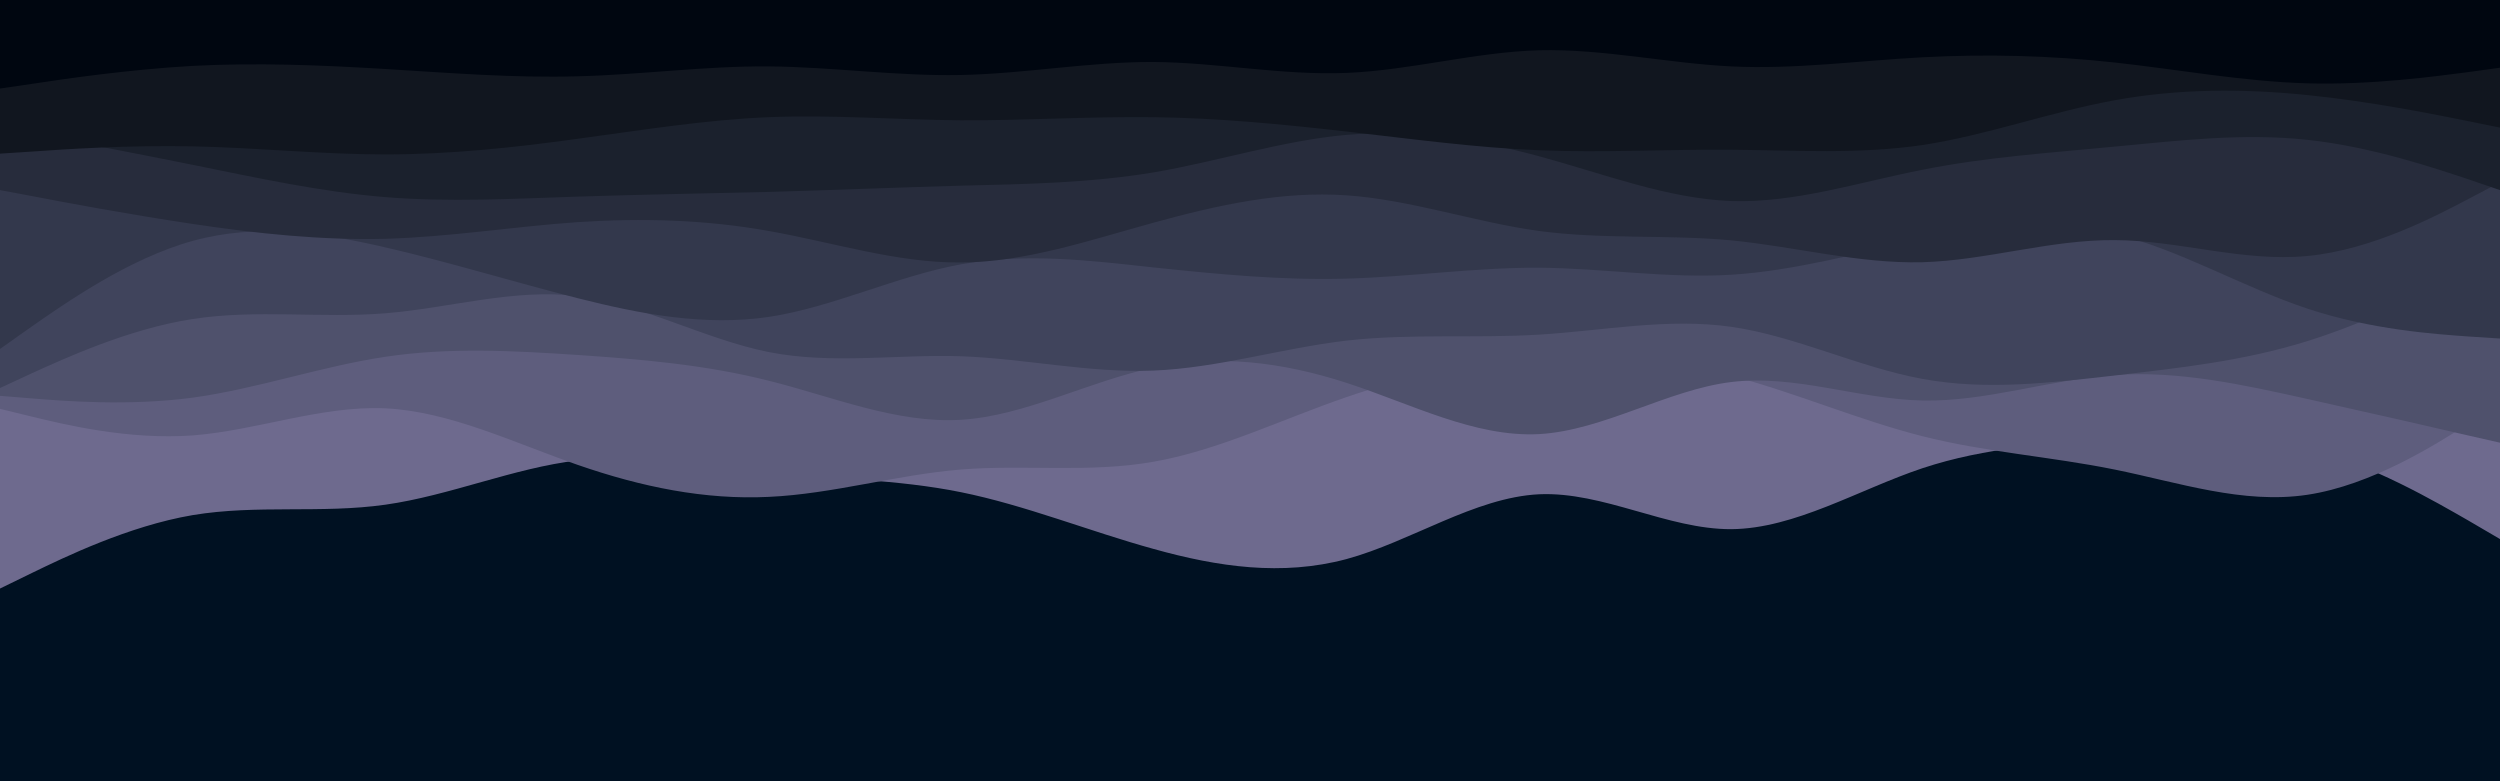 <svg id="visual" viewBox="0 0 960 300" width="960" height="300" xmlns="http://www.w3.org/2000/svg" xmlns:xlink="http://www.w3.org/1999/xlink" version="1.1"><rect x="0" y="0" width="960" height="300" fill="#001122"></rect><path d="M0 226L12.3 220C24.7 214 49.3 202 74 197.8C98.7 193.7 123.3 197.3 148 193.8C172.7 190.3 197.3 179.7 221.8 176.8C246.3 174 270.7 179 295.2 181.5C319.7 184 344.3 184 369 189C393.7 194 418.3 204 443 210.8C467.7 217.7 492.3 221.3 517 214.7C541.7 208 566.3 191 591 189.8C615.7 188.7 640.3 203.3 664.8 203.2C689.3 203 713.7 188 738.2 179.8C762.7 171.7 787.3 170.3 812 168.8C836.7 167.3 861.3 165.7 886 172C910.7 178.3 935.3 192.7 947.7 199.8L960 207L960 0L947.7 0C935.3 0 910.7 0 886 0C861.3 0 836.7 0 812 0C787.3 0 762.7 0 738.2 0C713.7 0 689.3 0 664.8 0C640.3 0 615.7 0 591 0C566.3 0 541.7 0 517 0C492.3 0 467.7 0 443 0C418.3 0 393.7 0 369 0C344.3 0 319.7 0 295.2 0C270.7 0 246.3 0 221.8 0C197.3 0 172.7 0 148 0C123.3 0 98.7 0 74 0C49.3 0 24.7 0 12.3 0L0 0Z" fill="#6e6a8e"></path><path d="M0 157L12.3 160C24.7 163 49.3 169 74 167.2C98.7 165.3 123.3 155.7 148 156.8C172.7 158 197.3 170 221.8 178.5C246.3 187 270.7 192 295.2 190.8C319.7 189.7 344.3 182.3 369 180.3C393.7 178.3 418.3 181.7 443 177.3C467.7 173 492.3 161 517 152.5C541.7 144 566.3 139 591 137.5C615.7 136 640.3 138 664.8 144.3C689.3 150.7 713.7 161.3 738.2 167.5C762.7 173.7 787.3 175.3 812 180.3C836.7 185.3 861.3 193.7 886 190C910.7 186.3 935.3 170.7 947.7 162.8L960 155L960 0L947.7 0C935.3 0 910.7 0 886 0C861.3 0 836.7 0 812 0C787.3 0 762.7 0 738.2 0C713.7 0 689.3 0 664.8 0C640.3 0 615.7 0 591 0C566.3 0 541.7 0 517 0C492.3 0 467.7 0 443 0C418.3 0 393.7 0 369 0C344.3 0 319.7 0 295.2 0C270.7 0 246.3 0 221.8 0C197.3 0 172.7 0 148 0C123.3 0 98.7 0 74 0C49.3 0 24.7 0 12.3 0L0 0Z" fill="#5e5d7d"></path><path d="M0 152L12.3 153C24.7 154 49.3 156 74 152.7C98.7 149.3 123.3 140.7 148 137C172.7 133.3 197.3 134.7 221.8 136.3C246.3 138 270.7 140 295.2 146.2C319.7 152.3 344.3 162.7 369 161.2C393.7 159.7 418.3 146.3 443 141.2C467.7 136 492.3 139 517 147C541.7 155 566.3 168 591 166.7C615.7 165.3 640.3 149.7 664.8 146.7C689.3 143.7 713.7 153.3 738.2 153.8C762.7 154.3 787.3 145.7 812 144C836.7 142.3 861.3 147.7 886 153.2C910.7 158.7 935.3 164.3 947.7 167.2L960 170L960 0L947.7 0C935.3 0 910.7 0 886 0C861.3 0 836.7 0 812 0C787.3 0 762.7 0 738.2 0C713.7 0 689.3 0 664.8 0C640.3 0 615.7 0 591 0C566.3 0 541.7 0 517 0C492.3 0 467.7 0 443 0C418.3 0 393.7 0 369 0C344.3 0 319.7 0 295.2 0C270.7 0 246.3 0 221.8 0C197.3 0 172.7 0 148 0C123.3 0 98.7 0 74 0C49.3 0 24.7 0 12.3 0L0 0Z" fill="#4f516c"></path><path d="M0 149L12.3 143.3C24.7 137.7 49.3 126.3 74 122.5C98.7 118.7 123.3 122.3 148 120.3C172.7 118.3 197.3 110.7 221.8 113.7C246.3 116.7 270.7 130.3 295.2 135.2C319.7 140 344.3 136 369 136.8C393.7 137.7 418.3 143.3 443 142.3C467.7 141.3 492.3 133.7 517 130.8C541.7 128 566.3 130 591 128.5C615.7 127 640.3 122 664.8 125.5C689.3 129 713.7 141 738.2 145.5C762.7 150 787.3 147 812 144.2C836.7 141.3 861.3 138.7 886 131C910.7 123.3 935.3 110.7 947.7 104.3L960 98L960 0L947.7 0C935.3 0 910.7 0 886 0C861.3 0 836.7 0 812 0C787.3 0 762.7 0 738.2 0C713.7 0 689.3 0 664.8 0C640.3 0 615.7 0 591 0C566.3 0 541.7 0 517 0C492.3 0 467.7 0 443 0C418.3 0 393.7 0 369 0C344.3 0 319.7 0 295.2 0C270.7 0 246.3 0 221.8 0C197.3 0 172.7 0 148 0C123.3 0 98.7 0 74 0C49.3 0 24.7 0 12.3 0L0 0Z" fill="#40445c"></path><path d="M0 134L12.3 125.3C24.7 116.7 49.3 99.3 74 92.5C98.7 85.7 123.3 89.3 148 95C172.7 100.7 197.3 108.3 221.8 114.5C246.3 120.7 270.7 125.3 295.2 121.7C319.7 118 344.3 106 369 101.5C393.7 97 418.3 100 443 102.7C467.7 105.3 492.3 107.7 517 107C541.7 106.3 566.3 102.7 591 102.8C615.7 103 640.3 107 664.8 105.5C689.3 104 713.7 97 738.2 92C762.7 87 787.3 84 812 89.8C836.7 95.7 861.3 110.3 886 118.5C910.7 126.7 935.3 128.3 947.7 129.2L960 130L960 0L947.7 0C935.3 0 910.7 0 886 0C861.3 0 836.7 0 812 0C787.3 0 762.7 0 738.2 0C713.7 0 689.3 0 664.8 0C640.3 0 615.7 0 591 0C566.3 0 541.7 0 517 0C492.3 0 467.7 0 443 0C418.3 0 393.7 0 369 0C344.3 0 319.7 0 295.2 0C270.7 0 246.3 0 221.8 0C197.3 0 172.7 0 148 0C123.3 0 98.7 0 74 0C49.3 0 24.7 0 12.3 0L0 0Z" fill="#33384c"></path><path d="M0 73L12.3 75.3C24.7 77.7 49.3 82.3 74 86C98.7 89.7 123.3 92.3 148 91.7C172.7 91 197.3 87 221.8 85.3C246.3 83.7 270.7 84.3 295.2 88.7C319.7 93 344.3 101 369 100.8C393.7 100.7 418.3 92.3 443 85.5C467.7 78.7 492.3 73.3 517 75C541.7 76.7 566.3 85.3 591 88.7C615.7 92 640.3 90 664.8 92.3C689.3 94.7 713.7 101.3 738.2 100.7C762.7 100 787.3 92 812 92.2C836.7 92.3 861.3 100.7 886 98.3C910.7 96 935.3 83 947.7 76.5L960 70L960 0L947.7 0C935.3 0 910.7 0 886 0C861.3 0 836.7 0 812 0C787.3 0 762.7 0 738.2 0C713.7 0 689.3 0 664.8 0C640.3 0 615.7 0 591 0C566.3 0 541.7 0 517 0C492.3 0 467.7 0 443 0C418.3 0 393.7 0 369 0C344.3 0 319.7 0 295.2 0C270.7 0 246.3 0 221.8 0C197.3 0 172.7 0 148 0C123.3 0 98.7 0 74 0C49.3 0 24.7 0 12.3 0L0 0Z" fill="#272c3c"></path><path d="M0 49L12.3 51.3C24.7 53.7 49.3 58.3 74 63.3C98.7 68.3 123.3 73.7 148 75.7C172.7 77.7 197.3 76.3 221.8 75.5C246.3 74.7 270.7 74.3 295.2 73.7C319.7 73 344.3 72 369 71.3C393.7 70.7 418.3 70.3 443 66.2C467.7 62 492.3 54 517 51.8C541.7 49.7 566.3 53.3 591 60C615.7 66.7 640.3 76.3 664.8 77.2C689.3 78 713.7 70 738.2 65.2C762.7 60.3 787.3 58.7 812 56.3C836.7 54 861.3 51 886 53.7C910.7 56.3 935.3 64.7 947.7 68.8L960 73L960 0L947.7 0C935.3 0 910.7 0 886 0C861.3 0 836.7 0 812 0C787.3 0 762.7 0 738.2 0C713.7 0 689.3 0 664.8 0C640.3 0 615.7 0 591 0C566.3 0 541.7 0 517 0C492.3 0 467.7 0 443 0C418.3 0 393.7 0 369 0C344.3 0 319.7 0 295.2 0C270.7 0 246.3 0 221.8 0C197.3 0 172.7 0 148 0C123.3 0 98.7 0 74 0C49.3 0 24.7 0 12.3 0L0 0Z" fill="#1b212d"></path><path d="M0 59L12.3 58.2C24.7 57.3 49.3 55.7 74 56.2C98.7 56.7 123.3 59.3 148 59.3C172.7 59.3 197.3 56.7 221.8 53.3C246.3 50 270.7 46 295.2 45C319.7 44 344.3 46 369 46.2C393.7 46.3 418.3 44.7 443 45C467.7 45.3 492.3 47.7 517 50.5C541.7 53.3 566.3 56.7 591 57.7C615.7 58.7 640.3 57.3 664.8 57.5C689.3 57.7 713.7 59.3 738.2 55.7C762.7 52 787.3 43 812 38.5C836.7 34 861.3 34 886 36.5C910.7 39 935.3 44 947.7 46.5L960 49L960 0L947.7 0C935.3 0 910.7 0 886 0C861.3 0 836.7 0 812 0C787.3 0 762.7 0 738.2 0C713.7 0 689.3 0 664.8 0C640.3 0 615.7 0 591 0C566.3 0 541.7 0 517 0C492.3 0 467.7 0 443 0C418.3 0 393.7 0 369 0C344.3 0 319.7 0 295.2 0C270.7 0 246.3 0 221.8 0C197.3 0 172.7 0 148 0C123.3 0 98.7 0 74 0C49.3 0 24.7 0 12.3 0L0 0Z" fill="#11161f"></path><path d="M0 34L12.3 32.2C24.7 30.3 49.3 26.7 74 25.3C98.7 24 123.3 25 148 26.5C172.7 28 197.3 30 221.8 29.3C246.3 28.7 270.7 25.3 295.2 25.5C319.7 25.7 344.3 29.3 369 28.8C393.7 28.3 418.3 23.7 443 23.8C467.7 24 492.3 29 517 28C541.7 27 566.3 20 591 19.3C615.7 18.7 640.3 24.3 664.8 25.5C689.3 26.7 713.7 23.3 738.2 22C762.7 20.7 787.3 21.3 812 24C836.7 26.7 861.3 31.3 886 32C910.7 32.7 935.3 29.3 947.7 27.7L960 26L960 0L947.7 0C935.3 0 910.7 0 886 0C861.3 0 836.7 0 812 0C787.3 0 762.7 0 738.2 0C713.7 0 689.3 0 664.8 0C640.3 0 615.7 0 591 0C566.3 0 541.7 0 517 0C492.3 0 467.7 0 443 0C418.3 0 393.7 0 369 0C344.3 0 319.7 0 295.2 0C270.7 0 246.3 0 221.8 0C197.3 0 172.7 0 148 0C123.3 0 98.7 0 74 0C49.3 0 24.7 0 12.3 0L0 0Z" fill="#000610"></path></svg>